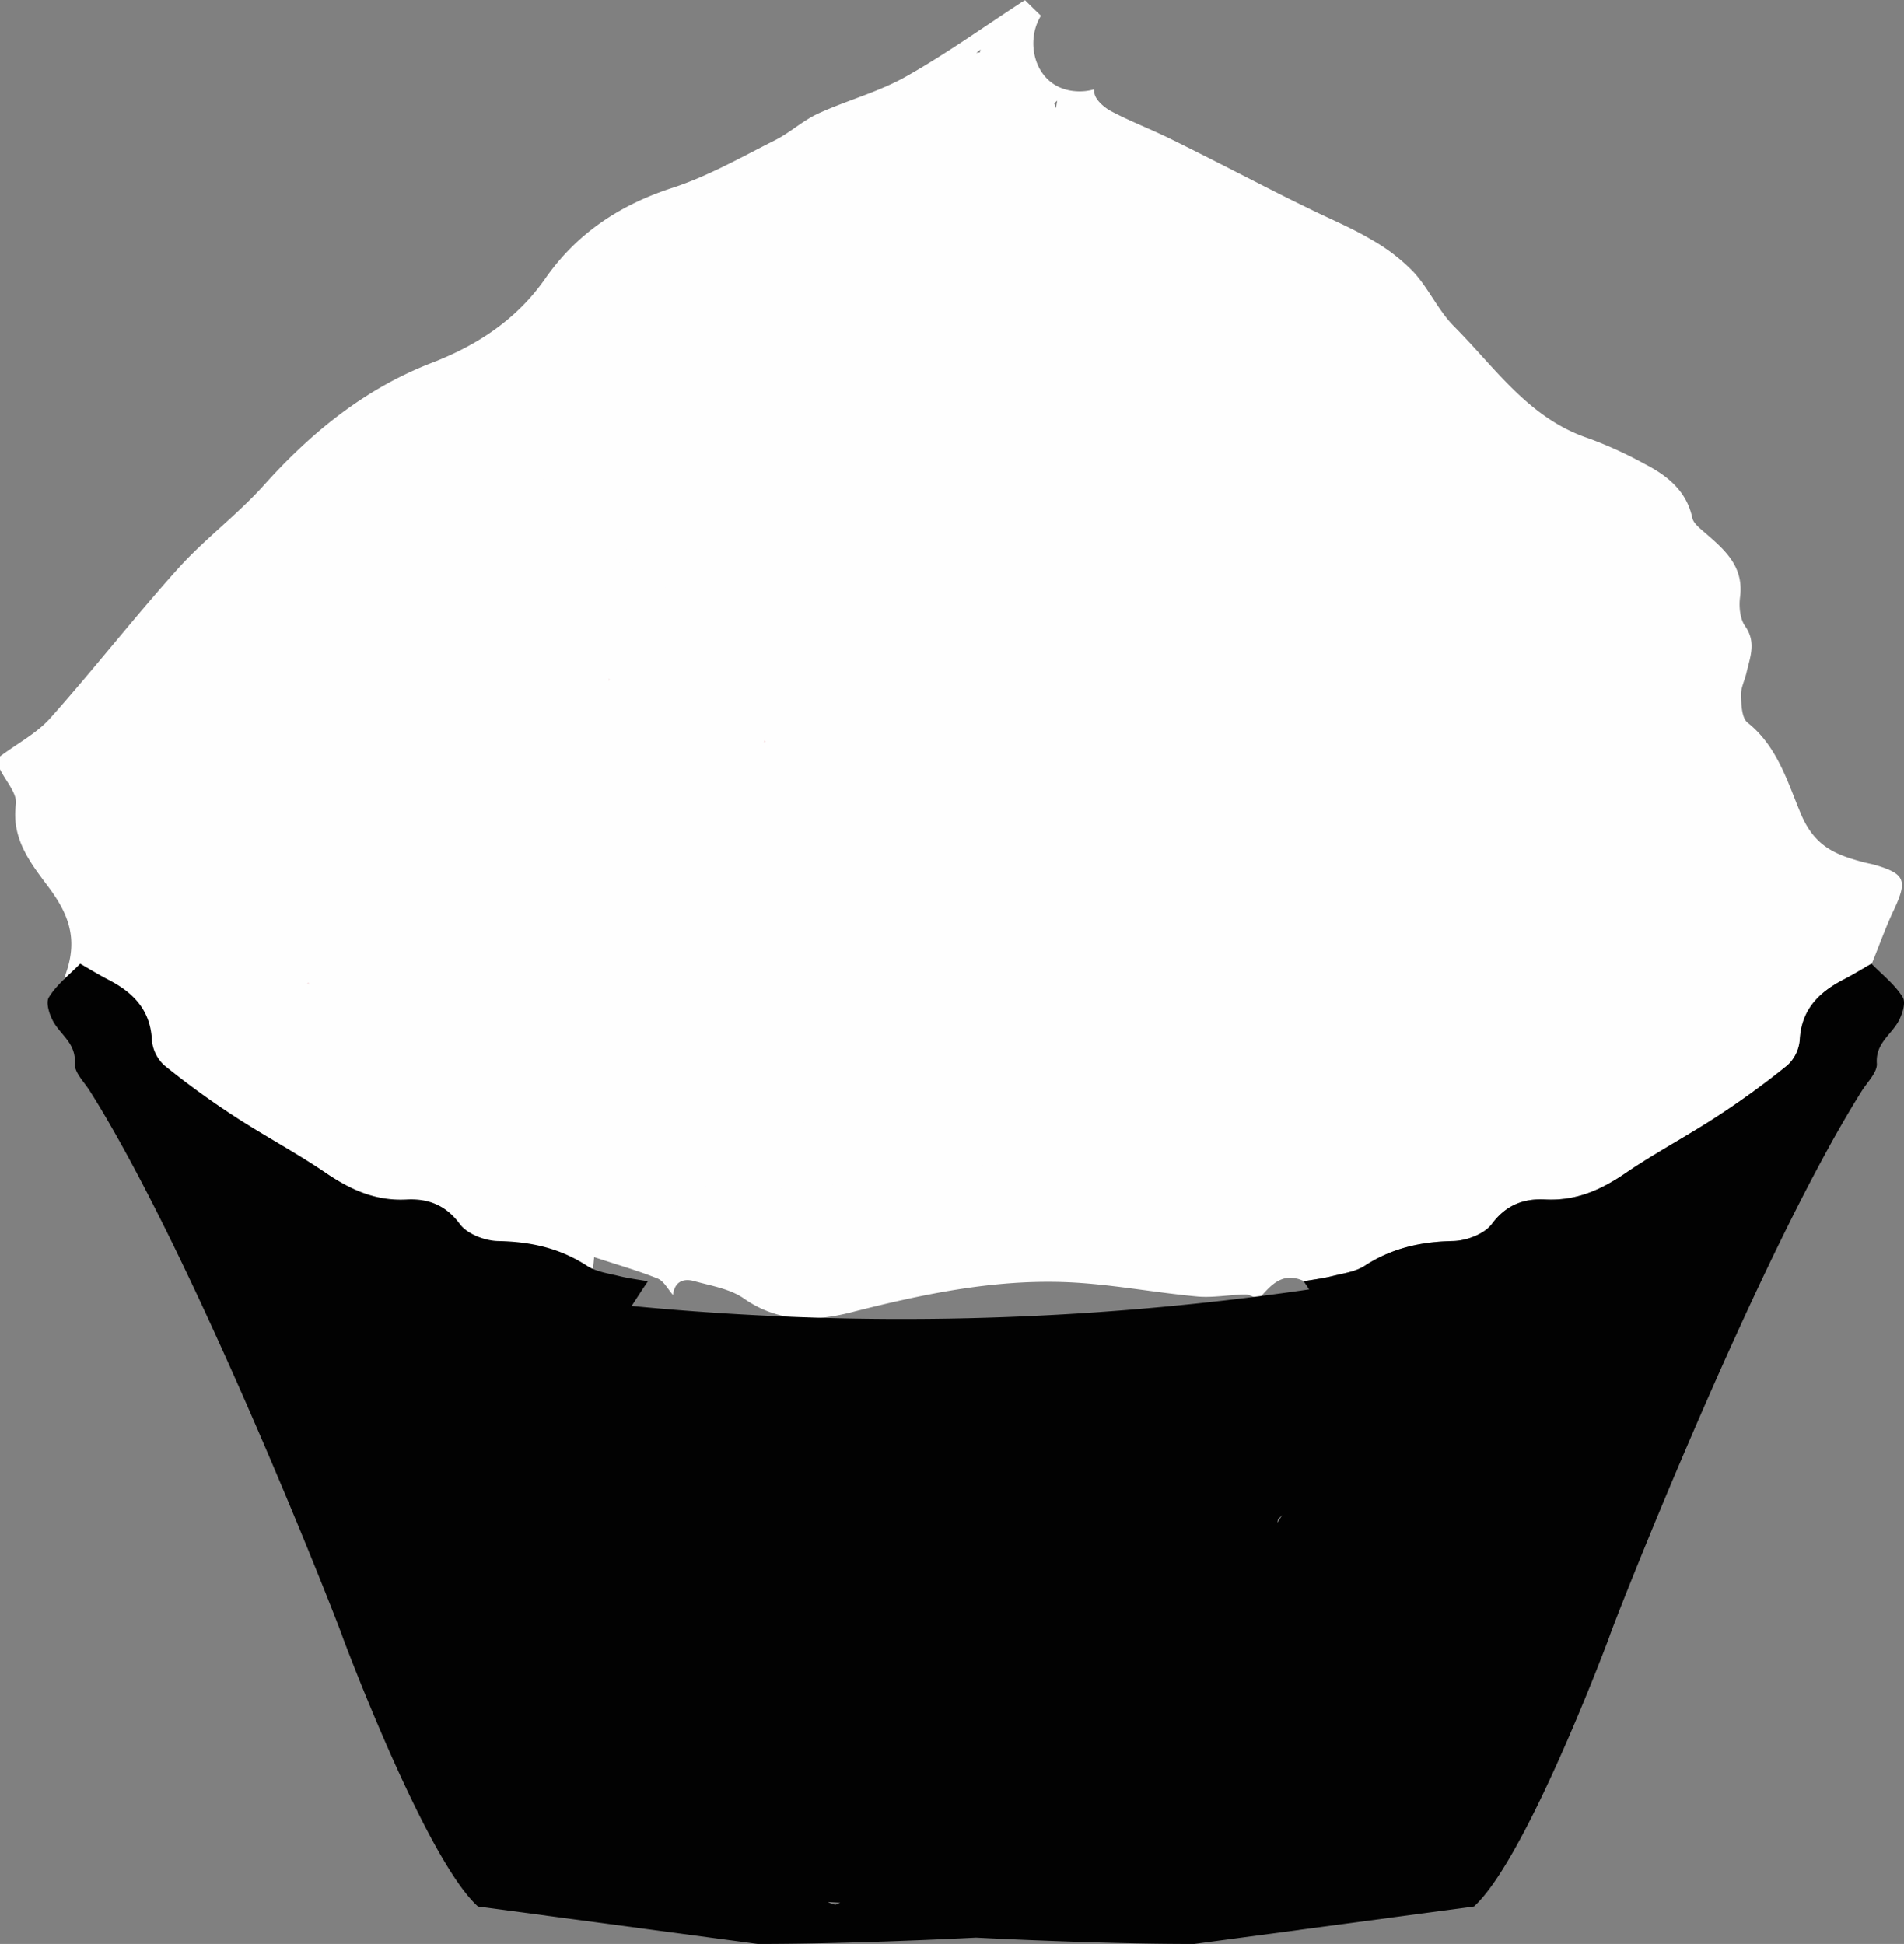 <svg id="Layer_1" data-name="Layer 1" xmlns="http://www.w3.org/2000/svg" viewBox="0 0 445.66 455.1"><rect x="0" y="0" width="445.66" height="455.1" fill="#808080" stroke="none"/><defs><style>.cls-1{fill:#fefefe;}.cls-2{fill:#f6e2e4;}.cls-3{fill:#020202;}</style></defs><title>logo-simple</title><path class="cls-1" d="M458.94,262.41c-1-.28-1.95-.43-2.91-.69-6.36-1.73-11.26-3.58-14.49-11.24-3.06-7.25-5.49-15.85-12.48-21.39-1.38-1.09-1.49-4.2-1.56-6.4-.06-1.75.88-3.52,1.29-5.3.83-3.64,2.36-7.13-.32-10.92-1.21-1.71-1.47-4.55-1.19-6.75,1-7.54-4-11.44-8.8-15.61-.94-.82-2.12-1.83-2.36-2.93-1.36-6.36-5.83-9.92-11.14-12.65a94.88,94.88,0,0,0-13.13-6c-14-4.65-21.83-16.51-31.49-26.19-3.7-3.71-5.92-8.85-9.48-12.74a43.75,43.75,0,0,0-10-7.67c-4.33-2.58-9-4.53-13.56-6.75-2.54-1.25-5.09-2.48-7.62-3.76-8.57-4.34-17.09-8.76-25.7-13-4.6-2.27-9.42-4.1-13.94-6.5-1.64-.87-3.72-2.7-3.9-4.28,0-.28-.05-.56-.08-.83a12,12,0,0,1-3.36.47c-10.18,0-13.19-11.09-9.07-17.7q-1.83-1.74-3.59-3.51l-.12-.13c-.24.14-.49.28-.73.43-9,5.86-17.82,12.2-27.19,17.47-6.42,3.61-13.77,5.54-20.52,8.64-3.58,1.64-6.6,4.49-10.13,6.26-7.86,3.94-15.61,8.39-23.91,11.1-12.36,4-22.46,10.69-29.84,21.29-6.65,9.54-15.84,15.56-26.4,19.66C105.52,150.83,93,161,81.83,173.42,75.65,180.34,68,186,61.8,192.87,51.5,204.32,42,216.52,31.79,228c-3.22,3.62-7.82,6-11.79,9v3c1.33,2.74,4.06,5.67,3.72,8.19-1.1,8.12,3.48,13.82,7.61,19.34,4.74,6.35,6.92,12.1,4.14,20.12-2.91,8.42,4.29,24.91,12.35,30.2,4.32,2.83,6.59,6.05,6.22,11.43-.39,5.8.81,6.93,6.49,6.71,4.28-.17,8.53-1,12.8-1.51,1.07-.12,2.16,0,3.92,0-.79,2-2,3.59-1.82,5,.24,2.5.65,5.48,2.19,7.18,1,1.13,4.33,1,6.23.34,2.93-1,4.77-1.31,6.57,1.85,4,7.09,8.15,8,15.19,3.83,2.07-1.23,4.1-2.52,7.17-4.41-.36,4.07-.66,6.91-.85,9.77-.28,4.17,1.69,6.62,5.88,6a74.1,74.1,0,0,0,12.89-3.34c3.27-1.15,6.3-3,9.4-4.63,2.72-1.41,4.3-.93,5,2.34a34.61,34.61,0,0,0,2.4,7.56c1.34,2.93,2.41,6.89,6.8,6s3.65-4.85,3.85-8.13c.19-3.07.58-6.12.92-9.63,5.49,1.81,10.27,3.17,14.84,5,1.49.61,2.43,2.54,3.62,3.87.34-3.1,2.41-4,5-3.24,4,1.1,8.35,1.8,11.59,4.06,8,5.6,16.4,5.46,25.19,3.22,16.36-4.17,32.89-7.66,49.84-7.06,10.38.37,20.69,2.42,31.07,3.37,3.72.34,7.53-.42,11.3-.47,1,0,2,.72,3.06,1.11,2.83-3.24,5.6-6.62,10.66-4.22,2.25-.4,4.54-.68,6.75-1.23,2.55-.63,5.37-1,7.48-2.38,6.39-4.17,13.24-5.67,20.8-5.81,3.09-.06,7.26-1.62,9-4,3.35-4.54,7.57-6,12.48-5.74,7.25.38,13.12-2.3,18.93-6.26,6.95-4.74,14.43-8.69,21.48-13.3a194.32,194.32,0,0,0,16.35-11.91,9.07,9.07,0,0,0,2.84-5.95c.38-7.08,4.47-11.1,10.27-14.08,2.22-1.14,4.34-2.46,6.51-3.7,1.73-4.24,3.25-8.57,5.22-12.7C466.48,266.05,465.94,264.48,458.94,262.41ZM249.35,72.17c-.28,0-.55.07-.83.13l1-.81C249.48,71.72,249.41,71.94,249.35,72.17ZM267.28,84.5c0,.26-.11.49-.18.72-.1-.4-.22-.78-.34-1.17a8.06,8.06,0,0,0,.7-.59C267.41,83.81,267.34,84.16,267.28,84.5Z" transform="translate(-20 -59.9)"/><path class="cls-1" d="M151.75,331.11l.49-1.35c3,.92,5.91,1.82,8.85,2.78,16,5.21,32.53,6.52,49.19,5.09,12.51-1.07,24.94-3.09,37.41-4.62,6.24-.77,12.53-1.16,18.71-2.2,1.87-.31,3.48-2.21,5.21-3.38a38.14,38.14,0,0,0-4.08-4.58c-7.65-6.27-16.59-4.47-25.27-3.65-12.52,1.18-25,2.67-37.51,3.89-7.09.69-14.2,1.49-21.31,1.58-14.62.17-29.26.34-43.85-.38-8.13-.4-16.18-2.59-24.26-4l-1.14.65c2.8,3.44,4.94,8.25,8.56,10,6.78,3.28,14.31,5.27,21.73,6.92,9.51,2.12,19.21,3.43,28.85,4.94,1.59.25,3.29-.25,4.94-.4l-.08-.76Z" transform="translate(-20 -59.9)"/><path class="cls-1" d="M188.23,203.61c-13.51-10-29-17.56-38.36-32.66l-2.3,1-3.31,1.43C155.83,188.81,172.35,195.73,188.23,203.61Z" transform="translate(-20 -59.9)"/><path class="cls-2" d="M159.18,487.85l.28.61-.6-.29Z" transform="translate(-20 -59.9)"/><path class="cls-2" d="M198.75,233.6l.12-.33a1,1,0,0,1,.36.15s-.07.21-.1.32Z" transform="translate(-20 -59.9)"/><path class="cls-2" d="M162.53,218.67c.07.12.19.24.18.35s-.16.2-.24.3C162.49,219.1,162.51,218.89,162.53,218.67Z" transform="translate(-20 -59.9)"/><path class="cls-2" d="M92.19,289.84l.26.59-.58-.27Z" transform="translate(-20 -59.9)"/><path class="cls-3" d="M465.37,293.38c-1.84-3-4.82-5.29-7.33-7.87-2.17,1.24-4.29,2.56-6.51,3.7-5.79,3-9.88,7-10.27,14.08a9.07,9.07,0,0,1-2.84,5.95,194.32,194.32,0,0,1-16.35,11.91c-7,4.61-14.53,8.56-21.48,13.3-5.81,4-11.67,6.64-18.93,6.26-4.9-.26-9.13,1.2-12.48,5.74-1.72,2.33-5.88,3.89-9,4-7.56.14-14.41,1.64-20.8,5.81-2.12,1.38-4.94,1.74-7.48,2.38-2.21.55-4.5.83-6.75,1.23.44.63.86,1.26,1.28,1.9a659.26,659.26,0,0,1-158.59,3.88c1.28-1.94,2.51-3.89,3.82-5.78-2.25-.4-4.54-.68-6.75-1.23-2.55-.63-5.37-1-7.48-2.38-6.39-4.17-13.24-5.67-20.8-5.81-3.09-.06-7.26-1.62-9-4-3.35-4.54-7.57-6-12.48-5.74-7.25.38-13.12-2.3-18.93-6.26-6.95-4.74-14.43-8.69-21.48-13.3a194.3,194.3,0,0,1-16.35-11.91,9.07,9.07,0,0,1-2.84-5.95c-.38-7.08-4.47-11.1-10.27-14.08-2.22-1.14-4.34-2.46-6.51-3.7-2.52,2.58-5.49,4.88-7.33,7.87-.81,1.31.2,4.37,1.27,6.08,1.88,3,5.11,4.94,4.8,9.42-.14,2.05,2.2,4.32,3.52,6.42C66,354.88,100,442.1,100.18,443.1c0,0,19.27,51.85,31.69,63.13l65.5,8.77c14.82,0,33.53-.6,51.07-1.48C266,514.4,284.68,515,299.5,515l65.5-8.77c12.42-11.28,31.69-63.13,31.69-63.13.14-1,34.18-88.22,59.09-127.81,1.32-2.1,3.66-4.37,3.52-6.42-.31-4.48,2.92-6.42,4.8-9.42C465.17,297.75,466.18,294.69,465.37,293.38ZM215.54,505.82a6.12,6.12,0,0,1-1.76-.64l2.88.16A9.78,9.78,0,0,1,215.54,505.82Zm103.55-89.54H319l.13-.74c.33-.3.65-.61,1-.93Z" transform="translate(-20 -59.9)"/></svg>